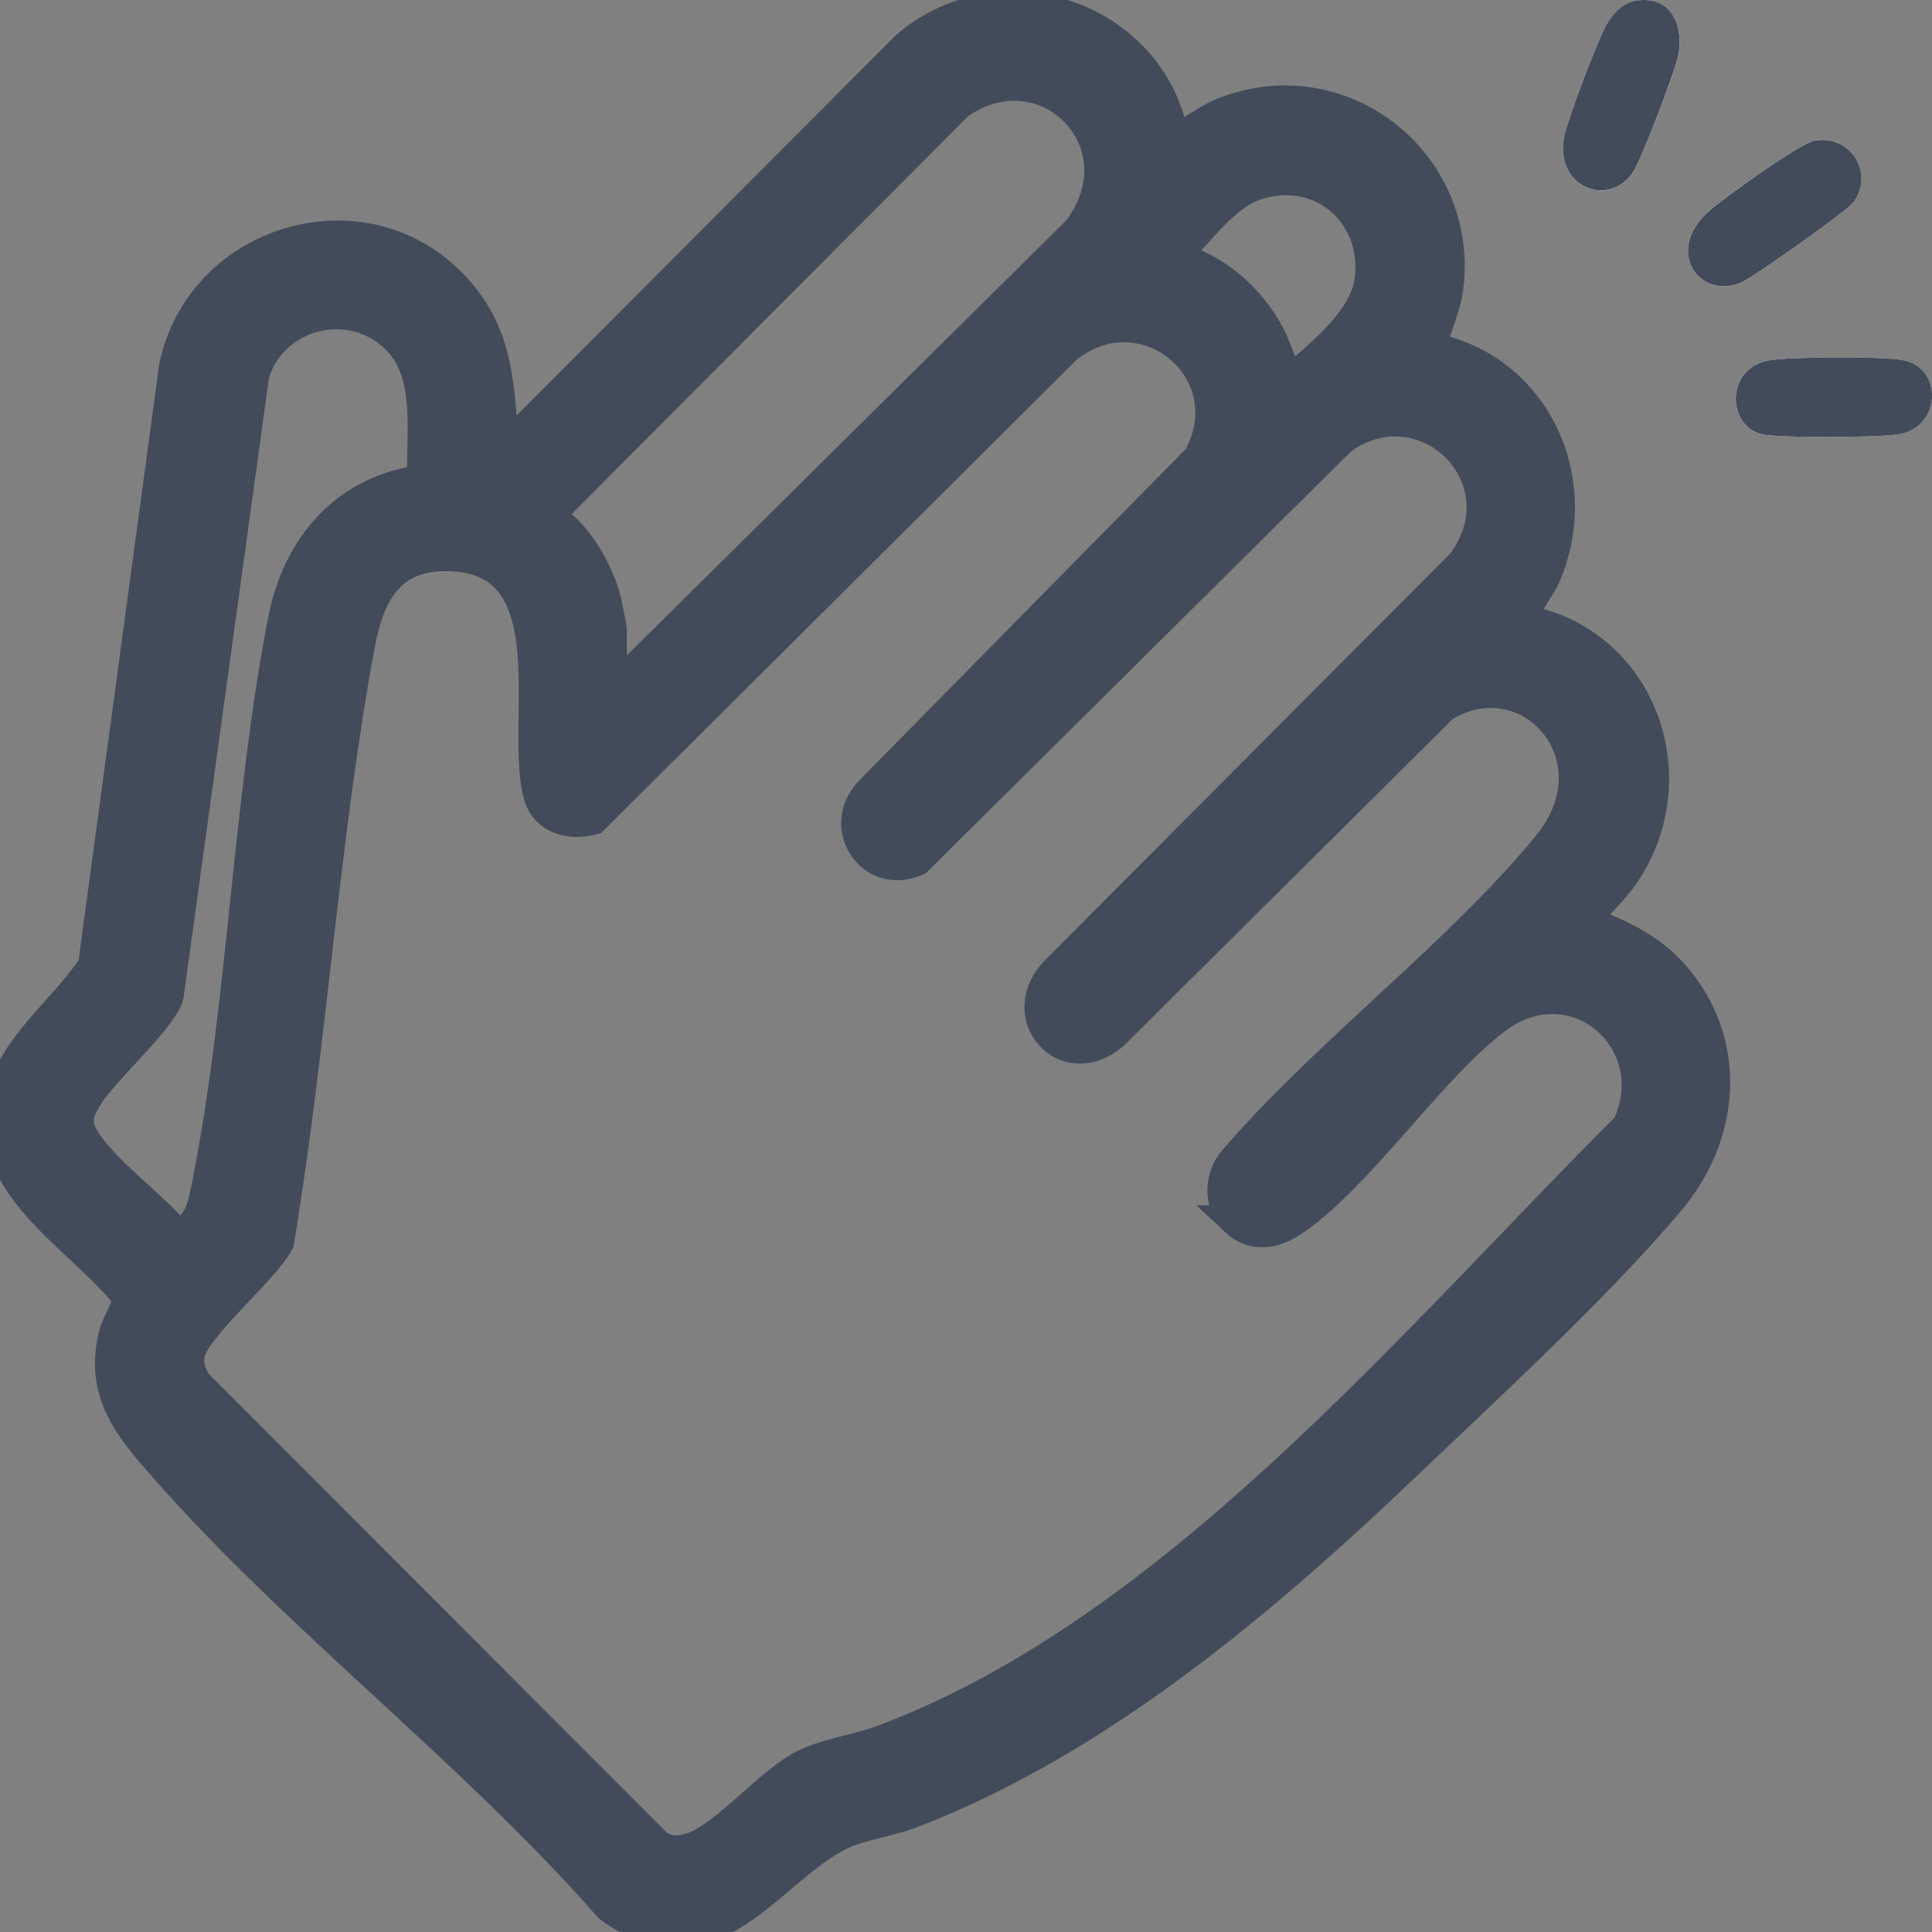 <svg width="25" height="25" viewBox="0 0 25 25" fill="none" xmlns="http://www.w3.org/2000/svg">
<rect x="0" y="0" width="25" height="25" fill="#808080" stroke="none"/>
<g clip-path="url(#clip0_1335_5901)">
<path d="M21.186 0.007C21.015 0.032 20.881 0.162 20.796 0.306C20.679 0.506 20.29 1.528 20.242 1.758C20.107 2.4 20.785 2.7 21.122 2.248C21.221 2.113 21.673 0.929 21.714 0.736C21.796 0.348 21.636 -0.058 21.187 0.008L21.186 0.007ZM23.481 1.82C23.294 1.851 22.284 2.577 22.102 2.741C21.537 3.252 21.991 3.884 22.528 3.657C22.682 3.591 23.903 2.727 23.982 2.618C24.256 2.24 23.952 1.74 23.481 1.82ZM22.895 4.662C22.314 4.759 22.347 5.518 22.795 5.619C23.021 5.67 24.337 5.662 24.581 5.618C25.113 5.522 25.149 4.767 24.629 4.662C24.364 4.609 23.172 4.616 22.894 4.662H22.895Z" fill="white"/>
<path d="M-0 14.248C0.177 13.517 0.814 13.098 1.209 12.497L2.259 4.736C2.616 3.081 4.728 2.467 5.886 3.719C6.469 4.35 6.448 5.018 6.52 5.825L11.721 0.609C12.944 -0.456 14.914 0.207 15.19 1.809C15.42 1.72 15.607 1.548 15.84 1.457C17.346 0.869 18.908 2.078 18.741 3.681C18.71 3.978 18.577 4.222 18.511 4.502C19.851 4.758 20.527 6.19 20 7.441C19.914 7.645 19.734 7.803 19.732 8.028C21.228 8.31 21.865 10.047 21.021 11.306C20.868 11.533 20.661 11.694 20.515 11.923C20.991 12.099 21.41 12.296 21.733 12.707C22.414 13.573 22.296 14.706 21.613 15.523C20.693 16.622 19.209 17.988 18.146 19.001C16.299 20.758 14.199 22.531 11.796 23.457C11.525 23.561 11.127 23.621 10.896 23.73C9.952 24.175 9.232 25.644 7.887 24.68C6.089 22.621 3.677 20.819 1.928 18.756C1.536 18.293 1.316 17.854 1.488 17.236C1.523 17.112 1.676 16.87 1.653 16.782C1.106 16.099 0.233 15.624 -0.001 14.739V14.249L-0 14.248ZM7.912 8.959L13.946 2.986C14.81 1.861 13.537 0.558 12.405 1.344L7.131 6.635V6.706C7.462 6.898 7.751 7.404 7.841 7.782C7.855 7.839 7.911 8.123 7.911 8.152V8.96L7.912 8.959ZM15.19 3.327C15.721 3.46 16.191 3.87 16.436 4.355C16.538 4.556 16.577 4.751 16.68 4.943C17.05 4.623 17.654 4.154 17.726 3.642C17.846 2.775 17.109 2.126 16.274 2.383C15.842 2.515 15.507 3.016 15.19 3.327ZM5.468 6.215C5.448 5.652 5.585 4.884 5.177 4.43C4.6 3.787 3.543 4.024 3.286 4.835L2.177 12.881C2.108 13.163 1.36 13.839 1.153 14.156C0.963 14.445 0.963 14.585 1.174 14.859C1.477 15.257 1.992 15.618 2.32 16.011C2.574 15.816 2.611 15.684 2.672 15.385C3.151 13.007 3.203 10.39 3.67 8.011C3.855 7.065 4.484 6.336 5.469 6.216L5.468 6.215ZM15.988 15.798C15.767 15.589 15.775 15.233 15.972 15.008C17.177 13.611 18.872 12.349 20.027 10.944C20.977 9.787 19.768 8.467 18.673 9.146L14.404 13.387C13.773 13.921 13.1 13.123 13.674 12.557L18.921 7.29C19.735 6.194 18.447 4.917 17.363 5.678L11.863 11.134C11.276 11.395 10.819 10.694 11.262 10.238L15.51 5.926C16.129 4.779 14.785 3.707 13.8 4.505L7.671 10.603C7.372 10.68 7.054 10.599 6.969 10.273C6.735 9.373 7.364 7.298 5.888 7.195C5.062 7.137 4.778 7.652 4.649 8.356C4.184 10.876 4.028 13.539 3.604 16.075C3.415 16.431 2.514 17.184 2.451 17.518C2.424 17.662 2.469 17.811 2.563 17.923L8.501 23.869C8.662 23.986 8.832 23.962 9.007 23.891C9.407 23.727 9.954 23.082 10.369 22.857C10.675 22.691 11.08 22.648 11.406 22.526C15.178 21.122 18.28 17.349 21.061 14.576C21.578 13.456 20.355 12.41 19.34 13.194C18.481 13.856 17.577 15.233 16.72 15.807C16.487 15.962 16.211 16.009 15.987 15.798H15.988Z" fill="#424B5A" stroke="#424B5A" stroke-width="0.4"/>
<path d="M21.186 0.007C21.636 -0.058 21.796 0.347 21.713 0.735C21.672 0.928 21.222 2.113 21.121 2.247C20.785 2.699 20.106 2.399 20.242 1.757C20.291 1.528 20.678 0.505 20.796 0.305C20.88 0.161 21.014 0.031 21.185 0.006L21.186 0.007Z" fill="#424B5A"/>
<path d="M23.481 1.82C23.952 1.74 24.257 2.24 23.983 2.618C23.904 2.727 22.683 3.591 22.528 3.657C21.991 3.883 21.537 3.252 22.103 2.741C22.284 2.577 23.294 1.851 23.481 1.82Z" fill="#424B5A"/>
<path d="M22.895 4.662C23.173 4.616 24.365 4.608 24.631 4.662C25.15 4.767 25.113 5.522 24.582 5.618C24.338 5.663 23.022 5.671 22.797 5.619C22.348 5.518 22.316 4.759 22.896 4.662H22.895Z" fill="#424B5A"/>
</g>
<defs>
<clipPath id="clip0_1335_5901">
<rect width="25" height="25" fill="white"/>
</clipPath>
</defs>
</svg>
